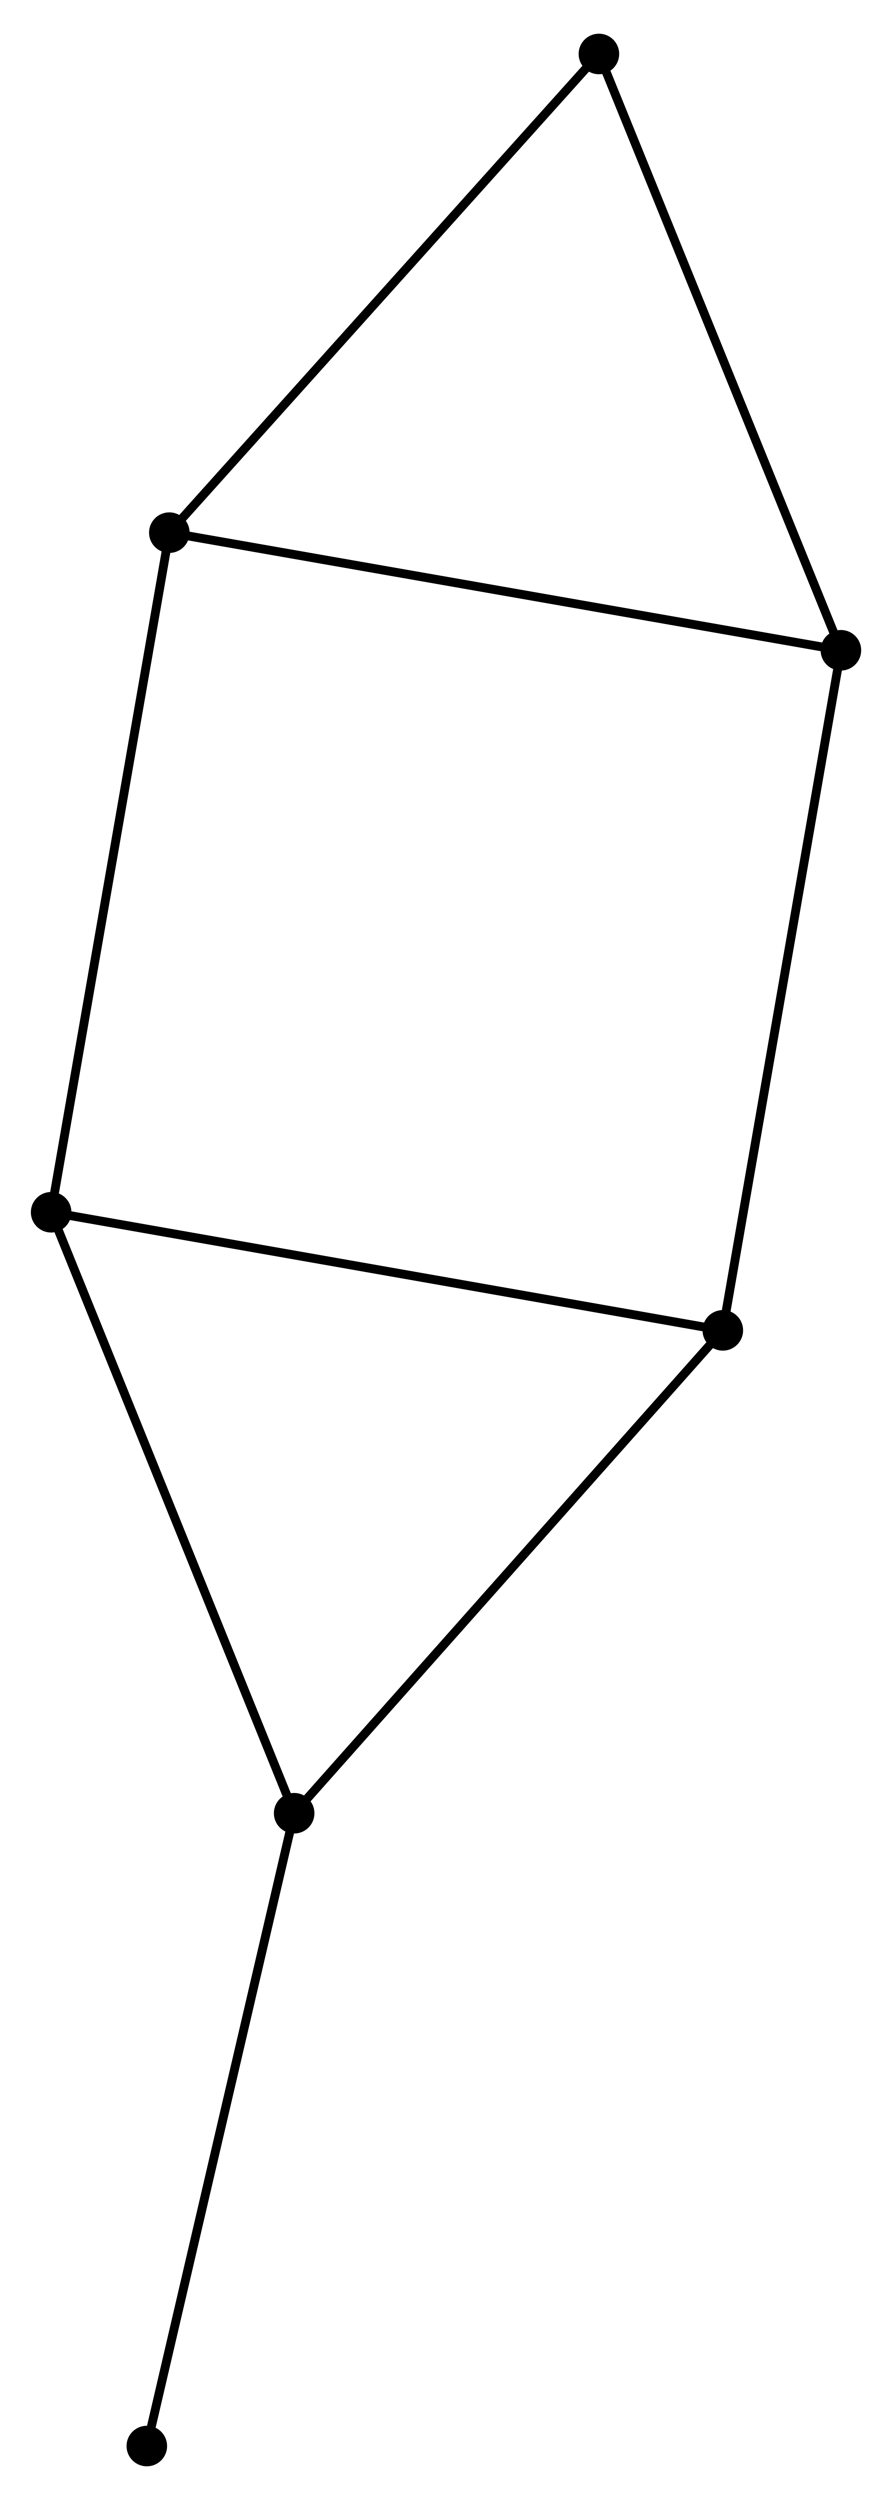 <?xml version="1.0" encoding="UTF-8" standalone="no"?>
<!DOCTYPE svg PUBLIC "-//W3C//DTD SVG 1.1//EN"
 "http://www.w3.org/Graphics/SVG/1.1/DTD/svg11.dtd">
<!-- Generated by graphviz version 2.36.0 (20140111.2315)
 -->
<!-- Title: %3 Pages: 1 -->
<svg width="101pt" height="283pt"
 viewBox="0.00 0.00 101.16 282.81" xmlns="http://www.w3.org/2000/svg" xmlns:xlink="http://www.w3.org/1999/xlink">
<g id="graph0" class="graph" transform="scale(1 1) rotate(0) translate(4 278.813)">
<title>%3</title>
<!-- 0 -->
<g id="node1" class="node"><title>0</title>
<ellipse fill="black" stroke="black" cx="1.8" cy="-141.686" rx="1.8" ry="1.8"/>
</g>
<!-- 2 -->
<g id="node2" class="node"><title>2</title>
<ellipse fill="black" stroke="black" cx="29.36" cy="-73.547" rx="1.8" ry="1.8"/>
</g>
<!-- 0&#45;&#45;2 -->
<g id="edge1" class="edge"><title>0&#45;&#45;2</title>
<path fill="none" stroke="black" d="M2.481,-140.002C6.261,-130.657 24.629,-85.245 28.602,-75.422"/>
</g>
<!-- 3 -->
<g id="node3" class="node"><title>3</title>
<ellipse fill="black" stroke="black" cx="77.974" cy="-128.296" rx="1.8" ry="1.8"/>
</g>
<!-- 0&#45;&#45;3 -->
<g id="edge2" class="edge"><title>0&#45;&#45;3</title>
<path fill="none" stroke="black" d="M3.683,-141.355C14.222,-139.503 65.791,-130.438 76.157,-128.616"/>
</g>
<!-- 4 -->
<g id="node4" class="node"><title>4</title>
<ellipse fill="black" stroke="black" cx="15.203" cy="-218.741" rx="1.8" ry="1.8"/>
</g>
<!-- 0&#45;&#45;4 -->
<g id="edge3" class="edge"><title>0&#45;&#45;4</title>
<path fill="none" stroke="black" d="M2.131,-143.591C3.986,-154.252 13.06,-206.417 14.884,-216.903"/>
</g>
<!-- 2&#45;&#45;3 -->
<g id="edge7" class="edge"><title>2&#45;&#45;3</title>
<path fill="none" stroke="black" d="M30.562,-74.9C37.229,-82.409 69.628,-118.897 76.636,-126.789"/>
</g>
<!-- 6 -->
<g id="node7" class="node"><title>6</title>
<ellipse fill="black" stroke="black" cx="12.651" cy="-1.8" rx="1.8" ry="1.8"/>
</g>
<!-- 2&#45;&#45;6 -->
<g id="edge8" class="edge"><title>2&#45;&#45;6</title>
<path fill="none" stroke="black" d="M28.947,-71.773C26.656,-61.933 15.52,-14.117 13.111,-3.775"/>
</g>
<!-- 5 -->
<g id="node6" class="node"><title>5</title>
<ellipse fill="black" stroke="black" cx="63.921" cy="-273.013" rx="1.8" ry="1.8"/>
</g>
<!-- 4&#45;&#45;5 -->
<g id="edge9" class="edge"><title>4&#45;&#45;5</title>
<path fill="none" stroke="black" d="M16.408,-220.082C23.089,-227.526 55.557,-263.696 62.58,-271.519"/>
</g>
<!-- 1 -->
<g id="node5" class="node"><title>1</title>
<ellipse fill="black" stroke="black" cx="91.365" cy="-205.404" rx="1.8" ry="1.8"/>
</g>
<!-- 1&#45;&#45;3 -->
<g id="edge4" class="edge"><title>1&#45;&#45;3</title>
<path fill="none" stroke="black" d="M91.034,-203.498C89.181,-192.83 80.116,-140.629 78.293,-130.136"/>
</g>
<!-- 1&#45;&#45;4 -->
<g id="edge5" class="edge"><title>1&#45;&#45;4</title>
<path fill="none" stroke="black" d="M89.482,-205.734C78.945,-207.579 27.385,-216.608 17.02,-218.423"/>
</g>
<!-- 1&#45;&#45;5 -->
<g id="edge6" class="edge"><title>1&#45;&#45;5</title>
<path fill="none" stroke="black" d="M90.686,-207.076C86.922,-216.348 68.632,-261.406 64.676,-271.152"/>
</g>
</g>
</svg>
